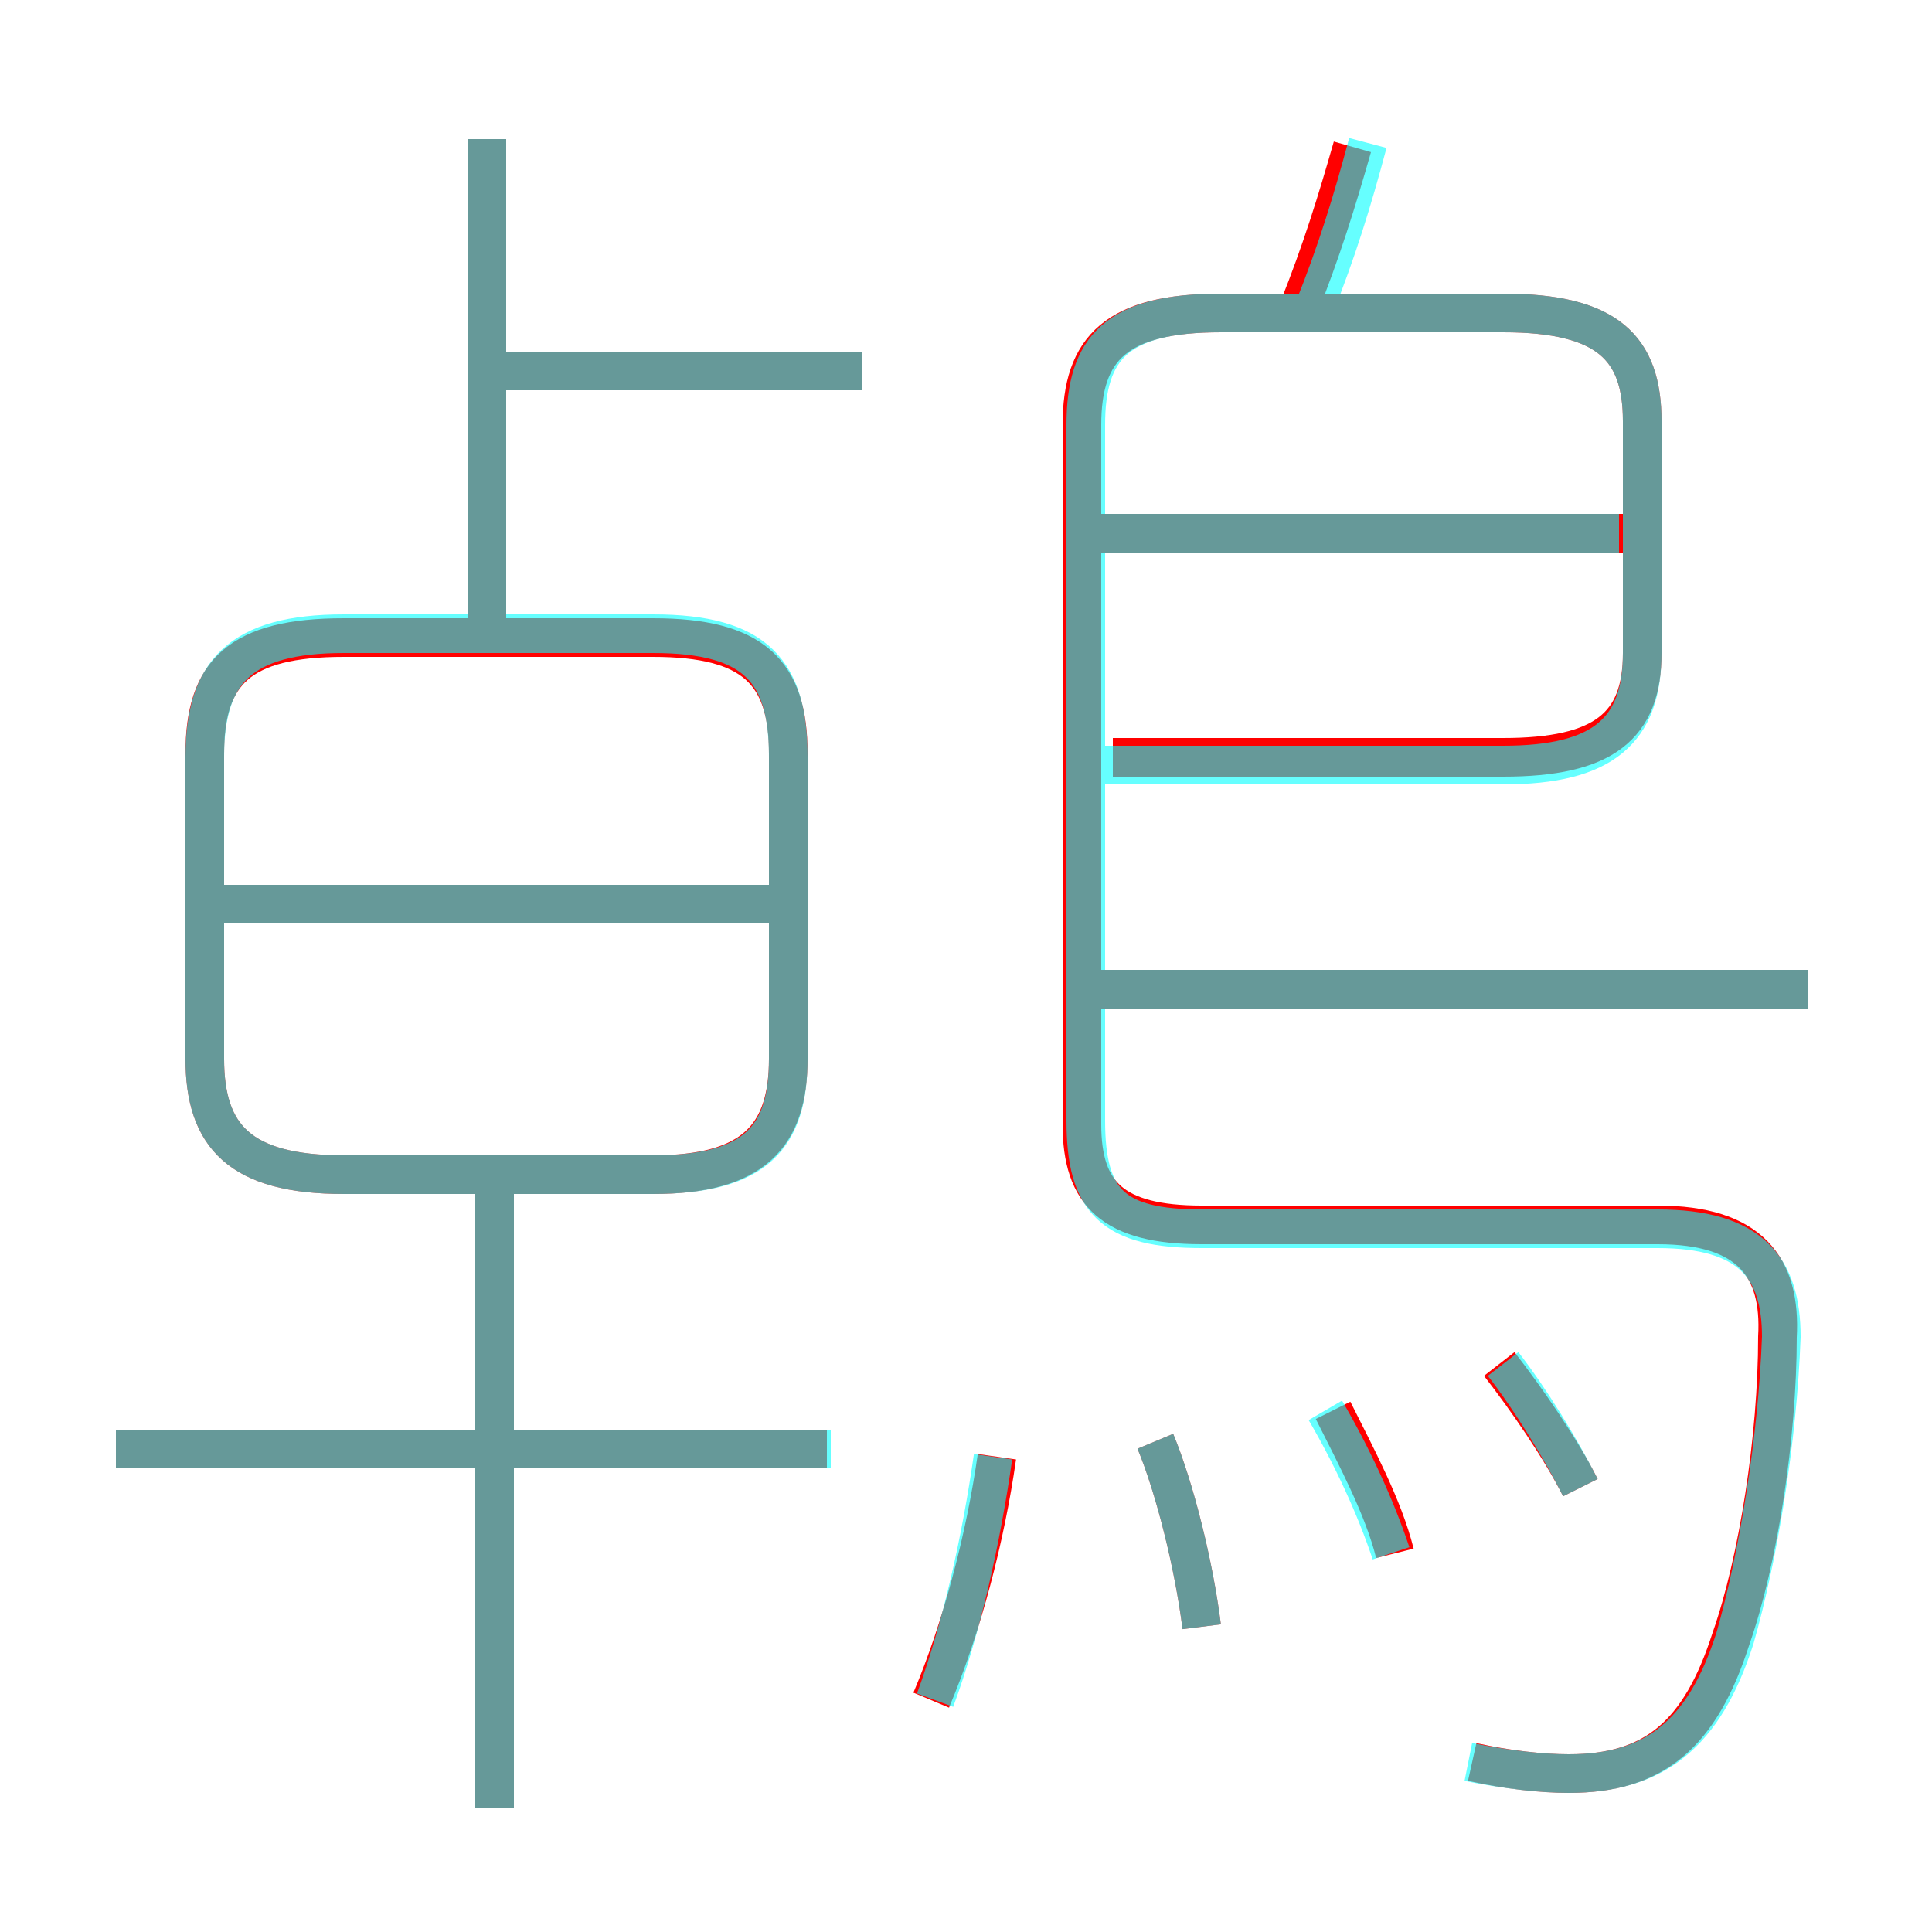 <?xml version='1.0' encoding='utf8'?>
<svg viewBox="0.0 -6.0 50.0 50.0" version="1.1" xmlns="http://www.w3.org/2000/svg">
<rect x="0.0" y="-6.0" width="50.0" height="50.0" fill="#333333" stroke="none"/>
<rect x="-1000" y="-1000" width="2000" height="2000" stroke="white" fill="white"/>
<g style="fill:none;stroke:rgba(255, 0, 0, 1);  stroke-width:1"><path d="M 38.1 1.6 C 39.0 1.8 39.9 1.9 40.6 1.9 C 42.8 1.9 44.0 0.9 44.8 -1.6 C 45.5 -3.6 46.0 -6.8 46.0 -9.4 C 46.1 -11.2 45.3 -12.3 42.9 -12.3 L 31.1 -12.3 C 28.8 -12.3 28.0 -13.1 28.0 -14.9 L 28.0 -33.0 C 28.0 -35.0 28.9 -35.9 31.6 -35.9 L 38.9 -35.9 C 41.6 -35.9 42.5 -35.0 42.5 -33.1 L 42.5 -27.1 C 42.5 -25.2 41.5 -24.4 38.9 -24.4 L 28.8 -24.4 M 12.8 2.8 L 12.8 -13.6 M 21.4 -6.5 L 3.0 -6.5 M 24.1 0.0 C 24.9 -1.9 25.5 -4.2 25.8 -6.3 M 20.0 -20.6 L 5.4 -20.6 M 8.9 -13.6 L 16.9 -13.6 C 19.5 -13.6 20.4 -14.6 20.4 -16.6 L 20.4 -24.5 C 20.4 -26.6 19.5 -27.5 16.9 -27.5 L 8.9 -27.5 C 6.2 -27.5 5.3 -26.6 5.3 -24.5 L 5.3 -16.6 C 5.3 -14.6 6.2 -13.6 8.9 -13.6 Z M 31.1 -1.9 C 30.9 -3.5 30.4 -5.5 29.9 -6.7 M 36.1 -3.8 C 35.8 -5.0 35.1 -6.3 34.5 -7.5 M 40.9 -5.5 C 40.4 -6.5 39.5 -7.8 38.8 -8.7 M 12.6 -27.8 L 12.6 -40.4 M 22.3 -34.4 L 12.7 -34.4 M 46.8 -18.4 L 28.4 -18.4 M 42.0 -30.2 L 28.4 -30.2 M 33.6 -36.0 C 34.2 -37.5 34.6 -38.8 35.0 -40.2" transform="translate(0.0 38.0)" />
</g>
<g style="fill:none;stroke:rgba(0, 255, 255, 0.6);  stroke-width:1">
<path d="M 38.0 1.6 C 39.0 1.8 39.9 1.9 40.6 1.9 C 42.8 1.9 44.1 0.9 44.9 -1.6 C 45.5 -3.7 46.0 -6.7 46.1 -9.4 C 46.1 -11.2 45.3 -12.2 42.9 -12.2 L 31.1 -12.2 C 28.8 -12.2 28.1 -12.9 28.1 -15.0 L 28.1 -33.0 C 28.1 -35.0 28.9 -35.9 31.6 -35.9 L 38.9 -35.9 C 41.6 -35.9 42.5 -35.0 42.5 -33.1 L 42.5 -27.1 C 42.5 -25.1 41.5 -24.2 38.9 -24.2 L 28.4 -24.2 M 21.5 -6.5 L 3.0 -6.5 M 12.8 2.8 L 12.8 -13.4 M 24.2 0.0 C 24.9 -1.9 25.4 -4.2 25.7 -6.3 M 20.1 -20.6 L 5.5 -20.6 M 31.1 -1.9 C 30.9 -3.5 30.4 -5.5 29.9 -6.7 M 16.9 -27.6 L 8.9 -27.6 C 6.2 -27.6 5.3 -26.6 5.3 -24.4 L 5.3 -16.6 C 5.3 -14.6 6.2 -13.6 8.9 -13.6 L 16.9 -13.6 C 19.6 -13.6 20.4 -14.6 20.4 -16.6 L 20.4 -24.4 C 20.4 -26.6 19.6 -27.6 16.9 -27.6 Z M 36.0 -3.8 C 35.6 -5.0 35.0 -6.3 34.3 -7.5 M 40.9 -5.5 C 40.4 -6.5 39.6 -7.8 38.9 -8.7 M 22.3 -34.4 L 12.2 -34.4 M 12.6 -27.9 L 12.6 -40.4 M 46.8 -18.4 L 28.1 -18.4 M 41.9 -30.2 L 28.1 -30.2 M 34.0 -36.0 C 34.6 -37.5 35.0 -38.8 35.4 -40.3" transform="translate(0.0 38.0)" />
</g>
</svg>